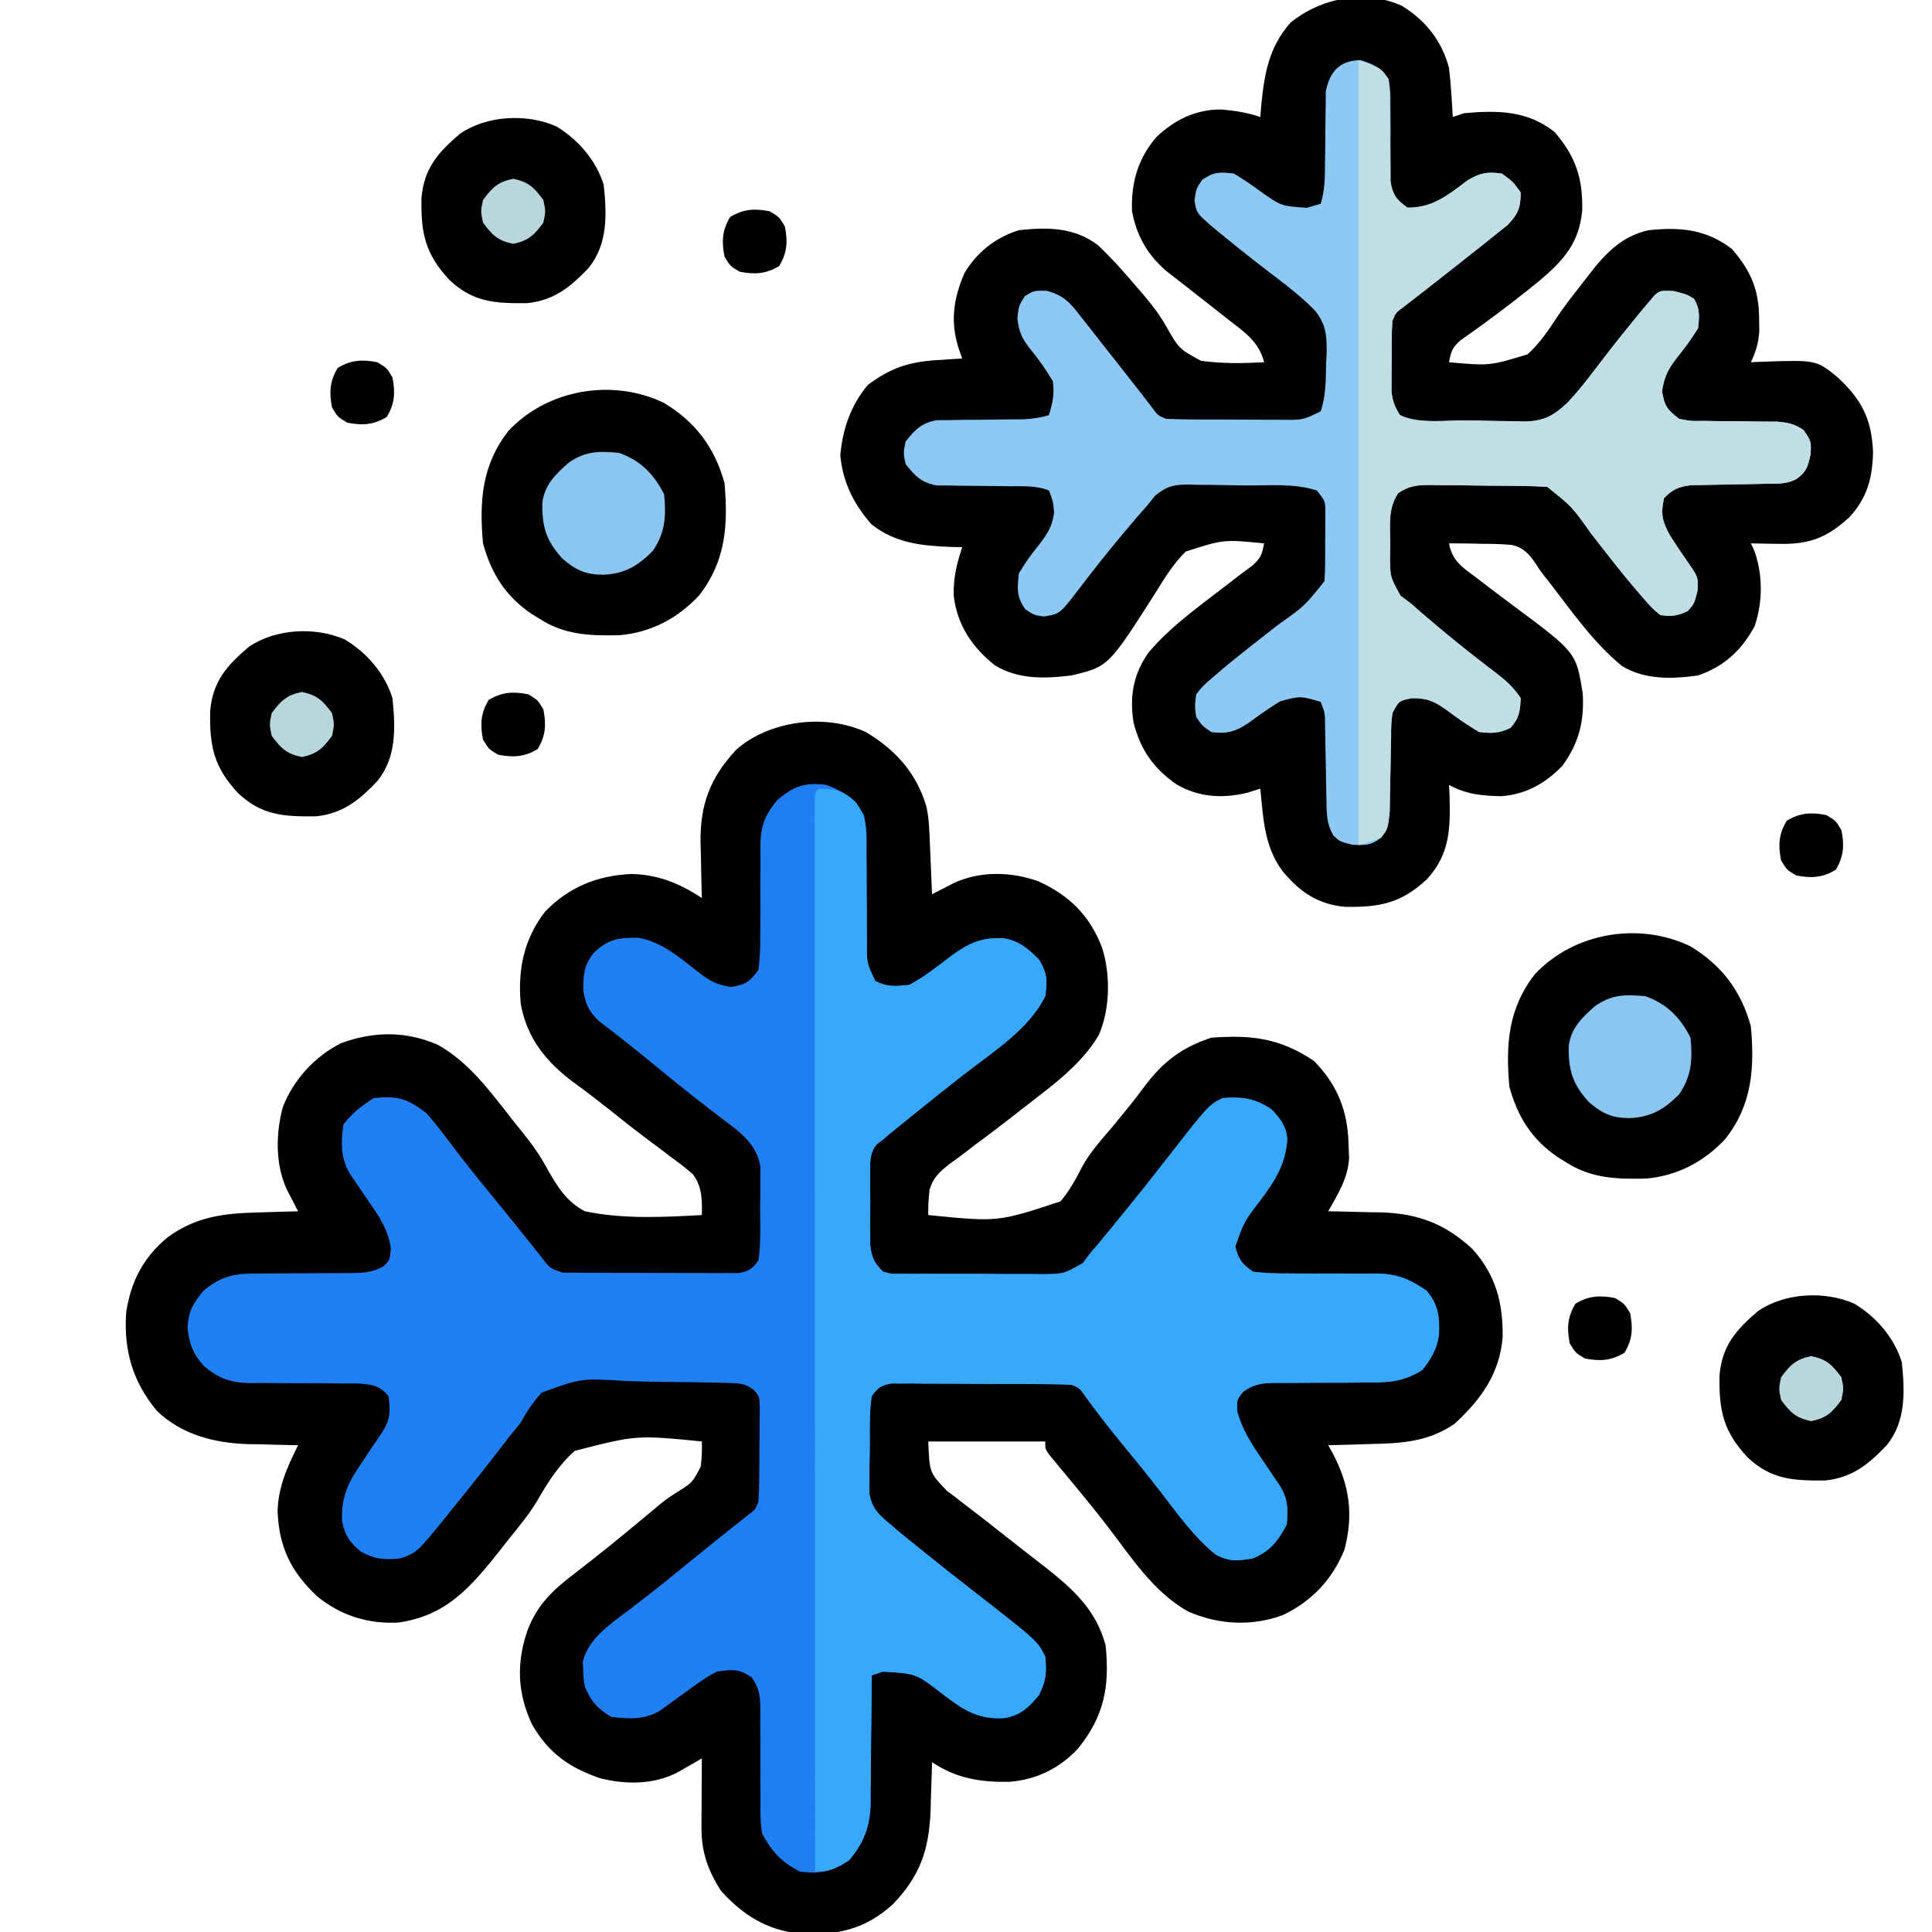 <?xml version="1.0" encoding="UTF-8"?>
<svg version="1.1" xmlns="http://www.w3.org/2000/svg" width="512" height="512">
<path d="M0 0 C7.799 4.666 13.398 10.928 15.963 19.744 C16.487 22.165 16.648 24.447 16.754 26.922 C16.817 28.324 16.817 28.324 16.881 29.754 C16.92 30.722 16.959 31.69 17 32.688 C17.043 33.671 17.086 34.655 17.131 35.668 C17.237 38.091 17.339 40.514 17.438 42.938 C17.969 42.66 18.5 42.383 19.047 42.098 C19.753 41.735 20.46 41.373 21.188 41 C21.884 40.64 22.58 40.281 23.297 39.91 C30.306 36.726 38.461 36.909 45.625 39.5 C53.811 43.209 59.211 48.552 62.438 56.938 C64.792 64 64.643 73.408 61.625 80.25 C56.688 88.608 48.273 94.34 40.75 100.25 C40.176 100.701 39.602 101.152 39.011 101.616 C35.715 104.194 32.387 106.718 29.023 109.207 C27.557 110.325 26.091 111.443 24.625 112.562 C23.575 113.315 23.575 113.315 22.503 114.083 C19.65 116.293 17.757 117.786 16.772 121.339 C16.519 123.563 16.394 125.701 16.438 127.938 C34.883 129.792 34.883 129.792 51.488 124.316 C53.898 121.493 55.604 118.31 57.277 115.009 C59.408 111.205 62.315 108.003 65.125 104.688 C66.231 103.345 67.334 102 68.434 100.652 C68.95 100.019 69.467 99.386 70 98.734 C71.274 97.142 72.502 95.513 73.723 93.879 C78.659 87.274 83.598 83.551 91.438 80.938 C102.199 80.15 109.678 81.061 118.688 87.125 C124.83 93.407 127.582 100.284 127.812 109 C127.861 110.249 127.91 111.498 127.961 112.785 C127.707 118.069 124.993 122.423 122.438 126.938 C123.412 126.952 123.412 126.952 124.406 126.966 C127.396 127.02 130.385 127.104 133.375 127.188 C134.397 127.202 135.418 127.216 136.471 127.23 C146.27 127.544 153.435 130.25 160.645 136.941 C166.869 143.871 168.765 151.185 168.656 160.312 C167.845 170.045 162.854 176.903 155.828 183.324 C148.725 188.117 141.764 188.443 133.438 188.625 C132.377 188.659 131.316 188.693 130.223 188.729 C127.628 188.81 125.033 188.88 122.438 188.938 C122.792 189.572 123.146 190.206 123.511 190.859 C128.046 199.355 129.237 207.199 126.703 216.688 C123.445 224.592 118.114 230.245 110.438 233.938 C102.156 237.007 93.374 236.525 85.312 233 C75.964 227.818 69.868 218.066 63.434 209.758 C61.279 206.988 59.078 204.263 56.848 201.555 C55.95 200.463 55.95 200.463 55.034 199.35 C53.86 197.927 52.683 196.508 51.501 195.091 C50.971 194.448 50.441 193.804 49.895 193.141 C49.42 192.57 48.945 191.999 48.456 191.411 C47.438 189.938 47.438 189.938 47.438 187.938 C37.208 187.938 26.977 187.938 16.438 187.938 C16.775 196.242 16.775 196.242 21.436 201.081 C21.993 201.487 22.551 201.894 23.125 202.312 C23.703 202.767 24.281 203.221 24.876 203.689 C26.097 204.644 27.326 205.588 28.563 206.521 C30.404 207.912 32.219 209.332 34.027 210.766 C36.37 212.62 38.716 214.469 41.07 216.309 C41.634 216.749 42.198 217.19 42.778 217.644 C44.367 218.883 45.961 220.115 47.555 221.348 C54.98 227.214 60.886 232.6 63.438 241.938 C64.544 252.91 63.065 260.673 56.188 269.25 C51.264 274.565 45.183 277.549 37.957 278.141 C30.254 278.274 23.919 277.258 17.438 272.938 C17.416 273.821 17.416 273.821 17.393 274.722 C17.318 277.441 17.222 280.158 17.125 282.875 C17.102 283.801 17.08 284.727 17.057 285.682 C16.653 296.127 14.299 303.121 6.938 310.695 C-0.557 317.417 -7.919 318.871 -17.785 318.352 C-26.38 317.409 -32.831 313.369 -38.562 306.938 C-41.934 301.636 -43.694 296.699 -43.66 290.395 C-43.657 289.321 -43.654 288.248 -43.65 287.143 C-43.642 286.023 -43.634 284.903 -43.625 283.75 C-43.62 282.619 -43.616 281.488 -43.611 280.322 C-43.6 277.527 -43.583 274.732 -43.562 271.938 C-44.166 272.287 -44.769 272.636 -45.391 272.996 C-46.19 273.451 -46.989 273.906 -47.812 274.375 C-48.601 274.827 -49.39 275.28 -50.203 275.746 C-56.485 278.918 -63.818 278.882 -70.551 277.184 C-78.769 274.348 -84.208 270.509 -88.562 262.938 C-92.442 254.623 -92.754 246.787 -89.812 238.125 C-87.287 231.34 -83.06 227.286 -77.375 223 C-70.999 218.099 -64.777 213.035 -58.601 207.885 C-57.931 207.329 -57.261 206.772 -56.57 206.199 C-55.916 205.649 -55.261 205.099 -54.587 204.533 C-52.562 202.938 -52.562 202.938 -50.312 201.502 C-46.071 198.853 -46.071 198.853 -43.84 194.561 C-43.591 192.322 -43.483 190.187 -43.562 187.938 C-60.88 186.228 -60.88 186.228 -77.228 190.428 C-81.491 194.179 -84.387 198.778 -87.207 203.666 C-89.288 207.153 -91.816 210.231 -94.375 213.375 C-95.267 214.507 -96.158 215.64 -97.047 216.773 C-104.729 226.455 -111.234 234.185 -124.062 235.938 C-132.069 236.334 -139.353 234.043 -145.562 228.938 C-152.493 222.365 -155.569 216.053 -156 206.5 C-155.835 199.977 -153.437 194.686 -150.562 188.938 C-151.484 188.923 -151.484 188.923 -152.423 188.909 C-155.262 188.855 -158.099 188.771 -160.938 188.688 C-161.903 188.673 -162.869 188.659 -163.863 188.645 C-172.762 188.346 -181.346 186.18 -187.957 179.867 C-194.41 172.112 -196.794 163.804 -196.137 153.848 C-194.924 145.588 -191.623 139.229 -185.188 133.875 C-177.633 128.315 -170.152 127.459 -161.062 127.25 C-160.049 127.216 -159.036 127.182 -157.992 127.146 C-155.516 127.065 -153.04 126.995 -150.562 126.938 C-150.84 126.406 -151.117 125.875 -151.402 125.328 C-151.946 124.269 -151.946 124.269 -152.5 123.188 C-153.039 122.143 -153.039 122.143 -153.59 121.078 C-156.621 114.407 -156.482 106.38 -154.625 99.375 C-151.86 92.158 -146.059 85.774 -139.125 82.375 C-130.526 79.22 -121.997 79.144 -113.574 82.801 C-105.229 87.4 -99.358 95.574 -93.557 102.949 C-92.636 104.118 -91.705 105.28 -90.765 106.434 C-88.265 109.549 -86.154 112.592 -84.289 116.129 C-81.681 120.668 -79.303 124.453 -74.562 126.938 C-64.427 129.063 -53.846 128.504 -43.562 127.938 C-43.486 124.008 -43.47 120.374 -45.919 117.153 C-47.79 115.493 -49.717 114.019 -51.75 112.562 C-52.467 112.016 -53.185 111.469 -53.924 110.906 C-55.403 109.78 -56.89 108.664 -58.385 107.559 C-61.646 105.131 -64.818 102.593 -68 100.062 C-71.039 97.663 -74.083 95.284 -77.223 93.016 C-84.612 87.637 -89.945 81.156 -91.562 71.938 C-92.388 62.952 -90.729 54.808 -85.141 47.57 C-78.778 40.987 -71.307 37.969 -62.25 37.562 C-55.214 37.679 -49.367 40.068 -43.562 43.938 C-43.583 43.258 -43.604 42.578 -43.626 41.877 C-43.71 38.752 -43.761 35.626 -43.812 32.5 C-43.846 31.431 -43.88 30.361 -43.914 29.26 C-44.038 19.114 -41.389 12.117 -34.5 4.664 C-25.67 -3.204 -10.674 -5.024 0 0 Z " fill="#000001" transform="translate(229.562,194.062)"/>
<path d="M0 0 C6.366 3.861 10.658 9.34 12.562 16.5 C12.838 18.785 13.047 21.078 13.188 23.375 C13.3 25.104 13.3 25.104 13.414 26.867 C13.463 27.736 13.512 28.605 13.562 29.5 C14.553 29.17 15.543 28.84 16.562 28.5 C25.416 27.694 33.379 27.767 40.562 33.5 C46.164 40.041 48.058 45.765 47.863 54.324 C47.06 62.801 43.041 67.37 36.736 72.729 C31.872 76.717 26.895 80.544 21.816 84.254 C21.262 84.661 20.707 85.067 20.135 85.486 C18.664 86.551 17.176 87.593 15.688 88.633 C13.346 90.69 13.137 91.554 12.562 94.5 C23.321 95.456 23.321 95.456 33.365 92.402 C36.575 89.51 38.943 86.002 41.294 82.401 C43.048 79.772 44.979 77.305 46.936 74.825 C47.865 73.646 48.783 72.458 49.686 71.259 C53.917 65.717 58.496 60.939 65.562 59.5 C73.853 58.611 80.812 59.284 87.562 64.5 C92.527 70.273 94.706 75.251 94.75 82.875 C94.764 83.996 94.778 85.118 94.793 86.273 C94.566 89.449 93.916 91.642 92.562 94.5 C93.552 94.454 94.543 94.407 95.562 94.359 C109.91 93.88 109.91 93.88 115.562 98.5 C121.967 104.496 124.57 109.51 124.938 118.312 C124.784 125.202 123.409 130.398 118.691 135.539 C112.661 141.079 107.974 142.83 99.75 142.625 C99.057 142.616 98.364 142.607 97.65 142.598 C95.954 142.574 94.258 142.538 92.562 142.5 C92.882 143.187 93.202 143.874 93.531 144.582 C95.756 150.876 95.712 158.112 93.57 164.426 C90.139 170.814 85.455 175.135 78.562 177.5 C71.738 178.481 64.464 178.696 58.406 175 C50.835 168.84 45.081 160.482 39.141 152.797 C38.706 152.251 38.271 151.705 37.823 151.143 C36.562 149.5 36.562 149.5 35.468 147.775 C33.789 145.314 32.312 143.694 29.389 142.938 C26.826 142.686 24.325 142.617 21.75 142.625 C20.866 142.604 19.983 142.584 19.072 142.562 C16.903 142.516 14.733 142.504 12.562 142.5 C13.398 147.112 16.076 148.827 19.688 151.5 C20.96 152.478 22.232 153.456 23.504 154.434 C25.533 155.973 27.567 157.503 29.613 159.02 C46.33 171.439 46.33 171.439 48.012 182.438 C48.431 189.74 46.91 195.585 42.562 201.5 C38.083 206.103 33.006 208.973 26.562 209.5 C21.432 209.415 17.089 209.033 12.562 206.5 C12.609 207.406 12.655 208.312 12.703 209.246 C12.963 218.009 12.823 224.875 6.691 231.531 C-0.184 237.873 -5.701 238.962 -14.984 238.816 C-22.125 238.162 -26.861 234.967 -31.438 229.5 C-36.408 222.968 -36.662 215.425 -37.438 207.5 C-38.551 207.851 -39.665 208.201 -40.812 208.562 C-47.482 210.189 -53.756 209.812 -59.75 206.312 C-65.797 202.021 -69.126 197.292 -70.992 190.148 C-72.164 183.179 -71.146 177.219 -67.059 171.418 C-61.004 164.254 -53.05 158.743 -45.672 153.016 C-44.851 152.373 -44.851 152.373 -44.014 151.717 C-42.556 150.591 -41.068 149.505 -39.578 148.422 C-37.243 146.326 -37.015 145.463 -36.438 142.5 C-47.233 141.442 -47.233 141.442 -57.224 144.68 C-60.442 147.841 -62.778 151.631 -65.135 155.454 C-77.655 175.128 -77.655 175.128 -87.438 177.5 C-94.476 178.361 -101.539 178.622 -107.762 174.824 C-113.789 170.062 -117.752 164.18 -118.684 156.461 C-118.837 151.78 -117.897 147.879 -116.438 143.5 C-117.332 143.486 -118.227 143.472 -119.148 143.457 C-127.129 143.142 -133.978 142.523 -140.438 137.5 C-145.172 132.144 -148.076 126.332 -148.75 119.188 C-148.161 112.239 -145.962 105.881 -141.438 100.5 C-135.499 96.064 -130.679 94.415 -123.25 93.938 C-121.978 93.854 -120.705 93.77 -119.395 93.684 C-118.419 93.623 -117.443 93.562 -116.438 93.5 C-116.76 92.598 -117.082 91.695 -117.414 90.766 C-119.624 83.715 -118.787 77.601 -115.84 70.867 C-112.544 65.303 -107.58 61.445 -101.438 59.5 C-93.834 58.663 -86.694 58.712 -80.438 63.5 C-76.769 66.976 -73.446 70.707 -70.188 74.562 C-69.703 75.12 -69.218 75.678 -68.719 76.253 C-66.328 79.048 -64.196 81.771 -62.391 84.98 C-58.997 90.928 -58.997 90.928 -53.195 94.109 C-47.598 94.9 -42.069 94.798 -36.438 94.5 C-37.832 88.972 -41.635 86.515 -45.938 83.188 C-46.657 82.616 -47.377 82.045 -48.118 81.457 C-50.217 79.794 -52.325 78.145 -54.438 76.5 C-56.357 75.003 -58.274 73.504 -60.188 72 C-60.925 71.433 -61.662 70.866 -62.422 70.281 C-67.48 65.811 -70.165 61.07 -71.438 54.5 C-71.738 47.025 -69.884 40.448 -64.934 34.777 C-60.06 30.175 -54.519 27.482 -47.746 27.512 C-44.112 27.834 -40.905 28.344 -37.438 29.5 C-37.363 28.533 -37.288 27.566 -37.211 26.57 C-36.357 18.119 -35.264 11.117 -29.438 4.5 C-21.404 -2.046 -9.737 -4.351 0 0 Z " fill="#000101" transform="translate(371.438,1.5)"/>
<path d="M0 0 C4.708 1.754 7.329 3.752 10 8 C10.574 11.034 10.558 14.016 10.539 17.098 C10.551 17.969 10.563 18.84 10.575 19.738 C10.61 22.513 10.619 25.287 10.625 28.062 C10.641 30.841 10.663 33.619 10.697 36.398 C10.716 38.124 10.726 39.85 10.724 41.576 C10.731 42.361 10.737 43.145 10.745 43.953 C10.746 44.64 10.747 45.327 10.748 46.034 C11.05 48.389 11.763 49.981 13 52 C16.226 53.613 18.409 53.4 22 53 C26.009 50.857 29.544 48.014 33.152 45.266 C37.913 41.836 41.157 40.341 47.077 40.673 C51.193 41.373 53.398 43.415 56.312 46.25 C58.517 49.842 58.583 51.844 58 56 C53.698 64.791 44.242 70.667 36.671 76.563 C31.843 80.324 27.066 84.145 22.312 88 C21.629 88.552 20.946 89.104 20.242 89.673 C19.601 90.193 18.961 90.714 18.301 91.25 C17.453 91.938 17.453 91.938 16.587 92.641 C16.063 93.089 15.54 93.538 15 94 C14.445 94.422 13.89 94.844 13.319 95.28 C11.329 97.876 11.611 100.045 11.602 103.277 C11.598 104.513 11.594 105.748 11.59 107.021 C11.601 108.314 11.613 109.606 11.625 110.938 C11.608 112.87 11.608 112.87 11.59 114.842 C11.594 116.079 11.598 117.316 11.602 118.59 C11.607 120.289 11.607 120.289 11.612 122.023 C12.051 125.391 12.669 126.579 15 129 C17.271 129.611 17.271 129.611 19.851 129.533 C20.836 129.549 21.82 129.565 22.835 129.581 C23.897 129.576 24.96 129.572 26.055 129.566 C27.148 129.573 28.242 129.579 29.369 129.585 C31.684 129.592 33.999 129.589 36.314 129.576 C39.855 129.563 43.393 129.597 46.934 129.635 C49.182 129.636 51.431 129.634 53.68 129.629 C54.738 129.642 55.797 129.655 56.887 129.669 C62.899 129.63 62.899 129.63 68.01 126.693 C68.667 125.804 69.323 124.916 70 124 C70.554 123.371 71.108 122.742 71.678 122.094 C72.169 121.497 72.659 120.9 73.164 120.285 C73.723 119.606 74.283 118.926 74.859 118.227 C75.442 117.512 76.025 116.798 76.625 116.062 C77.237 115.316 77.85 114.57 78.481 113.801 C82.341 109.081 86.131 104.312 89.875 99.5 C101.275 84.862 101.275 84.862 105 83 C110.229 82.598 113.607 83.071 118 86 C120.365 88.547 121.883 90.426 122.147 93.975 C121.616 100.713 118.916 104.854 114.938 110.188 C110.657 115.774 110.657 115.774 108.379 122.301 C109.189 125.821 110.096 126.841 113 129 C116.012 129.37 118.668 129.511 121.676 129.469 C122.519 129.476 123.363 129.483 124.231 129.49 C127.831 129.52 131.43 129.503 135.029 129.491 C137.662 129.488 140.293 129.509 142.926 129.531 C144.132 129.514 144.132 129.514 145.363 129.497 C151.043 129.547 154.311 130.764 159 134 C162.199 137.611 162.527 141.053 162.348 145.719 C161.748 149.653 160.425 151.81 158 155 C152.976 158.247 148.799 158.415 143.023 158.371 C141.284 158.388 139.544 158.406 137.805 158.424 C135.081 158.434 132.358 158.437 129.635 158.436 C126.993 158.439 124.352 158.467 121.711 158.496 C120.897 158.488 120.084 158.48 119.245 158.471 C115.626 158.519 113.437 158.684 110.461 160.832 C108.715 163.007 108.715 163.007 108.906 166.199 C110.307 171.067 112.647 174.669 115.5 178.812 C116.511 180.319 117.521 181.825 118.531 183.332 C118.98 183.989 119.43 184.646 119.893 185.323 C122.314 188.989 122.367 191.602 122 196 C119.748 200.337 117.561 203.134 113 205 C109.013 205.654 106.626 205.92 103.094 203.922 C97.536 199.412 93.329 193.556 89.008 187.902 C85.312 183.072 81.451 178.38 77.591 173.682 C74.362 169.734 71.276 165.716 68.29 161.58 C67.068 159.863 67.068 159.863 65 159 C63.413 158.895 61.821 158.851 60.231 158.839 C59.24 158.829 58.248 158.82 57.227 158.81 C56.153 158.806 55.079 158.801 53.973 158.797 C52.873 158.791 51.773 158.785 50.64 158.78 C48.31 158.77 45.981 158.764 43.652 158.76 C40.081 158.75 36.51 158.719 32.939 158.688 C30.68 158.681 28.42 158.676 26.16 158.672 C25.088 158.66 24.016 158.647 22.912 158.634 C21.42 158.639 21.42 158.639 19.899 158.644 C19.023 158.64 18.148 158.636 17.245 158.633 C14.508 159.081 13.628 159.784 12 162 C11.411 166.101 11.485 170.202 11.499 174.342 C11.5 176.362 11.458 178.379 11.414 180.398 C11.411 181.677 11.409 182.956 11.406 184.273 C11.399 185.443 11.392 186.613 11.385 187.818 C12.183 191.944 13.831 193.325 17 196 C17.599 196.524 18.197 197.047 18.814 197.586 C19.647 198.259 19.647 198.259 20.496 198.945 C21.447 199.716 21.447 199.716 22.417 200.503 C23.084 201.038 23.751 201.573 24.438 202.125 C25.138 202.691 25.838 203.257 26.559 203.841 C30.549 207.059 34.57 210.236 38.617 213.383 C55.919 226.839 55.919 226.839 58 231 C58.401 235.174 58.262 237.496 56.312 241.25 C53.503 244.591 51.484 246.585 47.077 247.321 C40.088 247.72 36.306 245.136 30.875 241 C23.78 235.494 23.78 235.494 15 235 C14.01 235.33 13.02 235.66 12 236 C11.996 237.2 11.992 238.4 11.988 239.637 C11.966 244.117 11.911 248.597 11.847 253.078 C11.824 255.011 11.81 256.945 11.804 258.879 C11.795 261.67 11.754 264.459 11.707 267.25 C11.711 268.106 11.715 268.961 11.719 269.843 C11.572 275.987 9.986 280.267 6 285 C1.688 287.999 -1.8 288.65 -7 288 C-11.847 285.529 -14.418 282.753 -17 278 C-17.534 274.998 -17.511 272.066 -17.469 269.023 C-17.479 267.752 -17.479 267.752 -17.49 266.455 C-17.512 263.761 -17.509 261.069 -17.5 258.375 C-17.488 254.82 -17.502 251.266 -17.531 247.711 C-17.52 246.897 -17.509 246.084 -17.497 245.245 C-17.529 241.633 -17.669 239.454 -19.827 236.492 C-23.133 234.222 -25.058 234.383 -29 235 C-31.996 236.522 -34.626 238.428 -37.312 240.438 C-38.725 241.458 -40.138 242.477 -41.551 243.496 C-42.474 244.179 -42.474 244.179 -43.415 244.877 C-47.589 247.835 -52.047 247.569 -57 247 C-60.667 244.861 -62.371 242.851 -64 239 C-64.371 236.852 -64.371 236.852 -64.438 234.625 C-64.497 233.531 -64.497 233.531 -64.559 232.414 C-63.164 226.385 -57.398 222.48 -52.688 218.938 C-51.446 217.983 -50.205 217.027 -48.965 216.07 C-48.319 215.573 -47.673 215.076 -47.007 214.563 C-43.545 211.867 -40.149 209.089 -36.75 206.312 C-31.449 201.983 -26.121 197.697 -20.723 193.488 C-18.888 192.096 -18.888 192.096 -18 190 C-17.728 185.359 -17.768 180.71 -17.75 176.062 C-17.729 174.761 -17.709 173.46 -17.688 172.119 C-17.682 170.875 -17.677 169.63 -17.672 168.348 C-17.658 166.631 -17.658 166.631 -17.644 164.879 C-17.755 162.05 -17.755 162.05 -19.217 160.351 C-21.54 158.591 -22.98 158.579 -25.879 158.501 C-26.871 158.469 -27.863 158.437 -28.885 158.404 C-30.493 158.38 -30.493 158.38 -32.133 158.355 C-33.239 158.336 -34.346 158.317 -35.486 158.296 C-37.831 158.264 -40.176 158.24 -42.521 158.224 C-46.092 158.188 -49.657 158.082 -53.227 157.975 C-64.871 157.22 -64.871 157.22 -75.439 161.051 C-77.742 163.585 -79.367 166.001 -81 169 C-81.919 170.178 -82.859 171.34 -83.828 172.477 C-84.627 173.516 -85.427 174.555 -86.25 175.625 C-87.173 176.815 -88.098 178.003 -89.023 179.191 C-89.501 179.805 -89.979 180.419 -90.472 181.051 C-93.24 184.581 -96.054 188.074 -98.875 191.562 C-99.41 192.229 -99.946 192.896 -100.497 193.583 C-108.551 203.517 -108.551 203.517 -113 205 C-117.252 205.401 -119.501 205.264 -123.312 203.25 C-126.359 200.699 -127.672 198.845 -128.367 194.935 C-128.552 188.56 -126.711 184.792 -123.125 179.625 C-122.435 178.579 -122.435 178.579 -121.73 177.512 C-120.505 175.661 -119.257 173.829 -118 172 C-115.531 168.296 -115.531 166.379 -116 162 C-118.499 159.135 -120.118 158.989 -123.939 158.631 C-125.53 158.617 -127.12 158.617 -128.711 158.629 C-130.448 158.612 -132.185 158.594 -133.922 158.576 C-136.649 158.566 -139.377 158.563 -142.104 158.564 C-144.745 158.561 -147.384 158.533 -150.023 158.504 C-151.238 158.516 -151.238 158.516 -152.477 158.529 C-157.786 158.459 -160.764 157.481 -165 154 C-167.896 150.704 -168.897 148.096 -169.312 143.688 C-168.935 139.235 -167.868 137.396 -165 134 C-159.964 129.827 -156.28 129.433 -150.023 129.496 C-148.752 129.482 -148.752 129.482 -147.455 129.468 C-144.761 129.439 -142.069 129.436 -139.375 129.438 C-136.674 129.434 -133.974 129.424 -131.274 129.397 C-129.598 129.38 -127.922 129.377 -126.245 129.39 C-122.931 129.36 -120.451 129.239 -117.492 127.673 C-115.715 125.97 -115.715 125.97 -115.41 122.863 C-116.201 117.683 -118.472 114.424 -121.438 110.188 C-122.457 108.681 -123.477 107.175 -124.496 105.668 C-125.179 104.682 -125.179 104.682 -125.877 103.677 C-128.742 99.4 -128.719 95.017 -128 90 C-125.565 86.842 -123.3 85.2 -120 83 C-113.708 82.381 -111.137 83.019 -106 87 C-104.196 89.056 -102.558 91.063 -100.938 93.25 C-99.983 94.501 -99.027 95.751 -98.07 97 C-97.573 97.652 -97.076 98.305 -96.563 98.977 C-93.877 102.453 -91.093 105.849 -88.312 109.25 C-84.002 114.533 -79.72 119.834 -75.488 125.18 C-73.232 128.161 -73.232 128.161 -69.844 129.261 C-68.951 129.265 -68.058 129.27 -67.139 129.275 C-66.128 129.284 -65.116 129.294 -64.075 129.304 C-62.431 129.302 -62.431 129.302 -60.754 129.301 C-59.632 129.305 -58.51 129.309 -57.354 129.314 C-54.977 129.32 -52.601 129.32 -50.224 129.316 C-46.581 129.313 -42.938 129.336 -39.295 129.361 C-36.99 129.364 -34.684 129.364 -32.379 129.363 C-31.285 129.372 -30.191 129.382 -29.064 129.391 C-28.05 129.385 -27.036 129.379 -25.99 129.372 C-25.097 129.373 -24.204 129.374 -23.283 129.374 C-20.525 128.922 -19.639 128.233 -18 126 C-17.344 121.405 -17.537 116.761 -17.562 112.125 C-17.543 110.845 -17.523 109.565 -17.502 108.246 C-17.503 107.012 -17.503 105.779 -17.504 104.508 C-17.502 103.38 -17.5 102.252 -17.498 101.09 C-18.51 94.856 -23.467 91.614 -28.25 88 C-29.501 87.036 -30.751 86.072 -32 85.105 C-32.652 84.602 -33.305 84.098 -33.977 83.58 C-38.133 80.335 -42.205 76.985 -46.287 73.647 C-49.223 71.247 -52.163 68.857 -55.164 66.539 C-56.506 65.499 -56.506 65.499 -57.875 64.438 C-58.636 63.859 -59.396 63.28 -60.18 62.684 C-62.736 60.319 -63.781 58.27 -64.371 54.852 C-64.497 50.619 -64.374 47.857 -61.625 44.5 C-57.726 40.787 -55.117 40.482 -49.859 40.52 C-43.707 41.553 -38.797 45.797 -33.996 49.578 C-31.007 51.905 -29.103 52.984 -25.312 53.562 C-21.308 52.882 -20.37 52.263 -18 49 C-17.63 45.977 -17.489 43.308 -17.531 40.289 C-17.524 39.443 -17.517 38.598 -17.51 37.726 C-17.48 34.116 -17.497 30.506 -17.509 26.896 C-17.512 24.256 -17.491 21.616 -17.469 18.977 C-17.486 17.762 -17.486 17.762 -17.503 16.523 C-17.456 11.208 -16.506 8.226 -13 4 C-8.628 0.308 -5.696 -0.712 0 0 Z " fill="#1F7FF3" transform="translate(219,208)"/>
<path d="M0 0 C4.389 0.084 6.427 0.472 9.695 3.484 C12.806 7.477 12.697 11.293 12.637 16.195 C12.647 17.065 12.657 17.935 12.668 18.831 C12.698 21.596 12.694 24.36 12.688 27.125 C12.696 29.897 12.712 32.668 12.739 35.44 C12.754 37.161 12.758 38.881 12.749 40.602 C12.686 46.114 12.686 46.114 15 51 C18.226 52.613 20.409 52.4 24 52 C28.009 49.857 31.544 47.014 35.152 44.266 C39.913 40.836 43.157 39.341 49.077 39.673 C53.193 40.373 55.398 42.415 58.312 45.25 C60.517 48.842 60.583 50.844 60 55 C55.698 63.791 46.242 69.667 38.671 75.563 C33.843 79.324 29.066 83.145 24.312 87 C23.629 87.552 22.946 88.104 22.242 88.673 C21.601 89.193 20.961 89.714 20.301 90.25 C19.735 90.709 19.17 91.168 18.587 91.641 C18.063 92.089 17.54 92.538 17 93 C16.445 93.422 15.89 93.844 15.319 94.28 C13.329 96.876 13.611 99.045 13.602 102.277 C13.598 103.513 13.594 104.748 13.59 106.021 C13.601 107.314 13.613 108.606 13.625 109.938 C13.613 111.226 13.602 112.514 13.59 113.842 C13.594 115.079 13.598 116.316 13.602 117.59 C13.605 118.723 13.608 119.856 13.612 121.023 C14.051 124.391 14.669 125.579 17 128 C19.271 128.611 19.271 128.611 21.851 128.533 C22.836 128.549 23.82 128.565 24.835 128.581 C25.897 128.576 26.96 128.572 28.055 128.566 C29.148 128.573 30.242 128.579 31.369 128.585 C33.684 128.592 35.999 128.589 38.314 128.576 C41.855 128.563 45.393 128.597 48.934 128.635 C51.182 128.636 53.431 128.634 55.68 128.629 C57.267 128.649 57.267 128.649 58.887 128.669 C64.899 128.63 64.899 128.63 70.01 125.693 C70.667 124.804 71.323 123.916 72 123 C72.554 122.371 73.108 121.742 73.678 121.094 C74.169 120.497 74.659 119.9 75.164 119.285 C75.723 118.606 76.283 117.926 76.859 117.227 C77.442 116.512 78.025 115.798 78.625 115.062 C79.237 114.316 79.85 113.57 80.481 112.801 C84.341 108.081 88.131 103.312 91.875 98.5 C103.275 83.862 103.275 83.862 107 82 C112.229 81.598 115.607 82.071 120 85 C122.365 87.547 123.883 89.426 124.147 92.975 C123.616 99.713 120.916 103.854 116.938 109.188 C112.657 114.774 112.657 114.774 110.379 121.301 C111.189 124.821 112.096 125.841 115 128 C118.012 128.37 120.668 128.511 123.676 128.469 C124.519 128.476 125.363 128.483 126.231 128.49 C129.831 128.52 133.43 128.503 137.029 128.491 C139.662 128.488 142.293 128.509 144.926 128.531 C145.73 128.52 146.535 128.509 147.363 128.497 C153.043 128.547 156.311 129.764 161 133 C164.199 136.611 164.527 140.053 164.348 144.719 C163.748 148.653 162.425 150.81 160 154 C154.976 157.247 150.799 157.415 145.023 157.371 C143.284 157.388 141.544 157.406 139.805 157.424 C137.081 157.434 134.358 157.437 131.635 157.436 C128.993 157.439 126.352 157.467 123.711 157.496 C122.897 157.488 122.084 157.48 121.245 157.471 C117.626 157.519 115.437 157.684 112.461 159.832 C110.715 162.007 110.715 162.007 110.906 165.199 C112.307 170.067 114.647 173.669 117.5 177.812 C118.511 179.319 119.521 180.825 120.531 182.332 C120.98 182.989 121.43 183.646 121.893 184.323 C124.314 187.989 124.367 190.602 124 195 C121.748 199.337 119.561 202.134 115 204 C111.013 204.654 108.626 204.92 105.094 202.922 C99.536 198.412 95.329 192.556 91.008 186.902 C87.312 182.072 83.451 177.38 79.591 172.682 C76.362 168.734 73.276 164.716 70.29 160.58 C69.068 158.863 69.068 158.863 67 158 C65.413 157.895 63.821 157.851 62.231 157.839 C61.24 157.829 60.248 157.82 59.227 157.81 C58.153 157.806 57.079 157.801 55.973 157.797 C54.873 157.791 53.773 157.785 52.64 157.78 C50.31 157.77 47.981 157.764 45.652 157.76 C42.081 157.75 38.51 157.719 34.939 157.688 C32.68 157.681 30.42 157.676 28.16 157.672 C26.552 157.653 26.552 157.653 24.912 157.634 C23.42 157.639 23.42 157.639 21.899 157.644 C21.023 157.64 20.148 157.636 19.245 157.633 C16.508 158.081 15.628 158.784 14 161 C13.411 165.101 13.485 169.202 13.499 173.342 C13.5 175.362 13.458 177.379 13.414 179.398 C13.411 180.677 13.409 181.956 13.406 183.273 C13.396 185.028 13.396 185.028 13.385 186.818 C14.183 190.944 15.831 192.325 19 195 C19.599 195.524 20.197 196.047 20.814 196.586 C21.369 197.035 21.924 197.483 22.496 197.945 C23.447 198.716 23.447 198.716 24.417 199.503 C25.417 200.306 25.417 200.306 26.438 201.125 C27.138 201.691 27.838 202.257 28.559 202.841 C32.549 206.059 36.57 209.236 40.617 212.383 C57.919 225.839 57.919 225.839 60 230 C60.401 234.174 60.262 236.496 58.312 240.25 C55.503 243.591 53.484 245.585 49.077 246.321 C42.088 246.72 38.306 244.136 32.875 240 C25.78 234.494 25.78 234.494 17 234 C16.01 234.33 15.02 234.66 14 235 C13.994 236.8 13.994 236.8 13.988 238.637 C13.966 243.117 13.911 247.597 13.847 252.078 C13.824 254.011 13.81 255.945 13.804 257.879 C13.795 260.67 13.754 263.459 13.707 266.25 C13.713 267.533 13.713 267.533 13.719 268.843 C13.572 274.963 12.021 279.311 8 284 C4.683 286.123 2.924 287 -1 287 C-1.023 250.582 -1.04 214.165 -1.051 177.747 C-1.052 173.452 -1.054 169.157 -1.055 164.863 C-1.055 164.007 -1.055 163.152 -1.056 162.271 C-1.06 148.408 -1.068 134.544 -1.077 120.681 C-1.086 106.466 -1.092 92.252 -1.094 78.038 C-1.095 69.259 -1.1 60.481 -1.108 51.703 C-1.113 45.691 -1.115 39.68 -1.114 33.669 C-1.113 30.195 -1.114 26.722 -1.119 23.249 C-1.124 19.492 -1.123 15.735 -1.12 11.978 C-1.123 10.868 -1.126 9.758 -1.129 8.615 C-1.127 7.616 -1.125 6.618 -1.123 5.59 C-1.123 4.721 -1.124 3.853 -1.124 2.958 C-1 1 -1 1 0 0 Z " fill="#37A8FC" transform="translate(217,209)"/>
<path d="M0 0 C3.785 1.17 5.051 1.959 7.438 5.062 C7.92 8.207 7.92 8.207 7.906 11.875 C7.913 12.526 7.92 13.176 7.928 13.847 C7.957 16.619 7.94 19.391 7.928 22.163 C7.926 24.192 7.947 26.221 7.969 28.25 C7.964 29.46 7.96 30.671 7.955 31.918 C8.196 35.138 8.196 35.138 10.256 37.488 C12.445 39.391 12.445 39.391 15.809 39.066 C20.889 37.661 24.298 34.899 28.473 31.777 C31.84 29.83 33.613 29.547 37.438 30.062 C40.375 32.188 40.375 32.188 42.438 35.062 C42.415 39.125 41.792 40.685 38.988 43.668 C37.922 44.545 36.842 45.405 35.75 46.25 C35.176 46.714 34.603 47.178 34.012 47.656 C32.166 49.142 30.304 50.603 28.438 52.062 C27.17 53.067 25.903 54.072 24.637 55.078 C22.276 56.947 19.908 58.805 17.531 60.652 C16.51 61.448 15.489 62.243 14.438 63.062 C13.499 63.786 12.561 64.509 11.594 65.254 C9.362 66.882 9.362 66.882 8.438 69.062 C8.198 72.515 8.252 75.977 8.25 79.438 C8.238 80.397 8.226 81.356 8.213 82.344 C8.211 83.269 8.209 84.195 8.207 85.148 C8.203 85.995 8.199 86.841 8.195 87.712 C8.461 90.285 9.059 91.884 10.438 94.062 C15.282 96.485 22.628 95.417 28.012 95.468 C29.745 95.489 31.478 95.523 33.211 95.57 C35.718 95.637 38.223 95.665 40.73 95.684 C41.881 95.725 41.881 95.725 43.054 95.768 C48.396 95.748 51.084 94.346 54.942 90.672 C57.402 88.025 59.645 85.265 61.812 82.375 C62.757 81.145 63.702 79.916 64.648 78.688 C65.346 77.777 65.346 77.777 66.058 76.848 C68.14 74.153 70.284 71.513 72.438 68.875 C73.139 68.015 73.84 67.155 74.562 66.27 C75.491 65.177 75.491 65.177 76.438 64.062 C76.943 63.466 77.448 62.869 77.969 62.254 C79.438 61.062 79.438 61.062 82.938 61.188 C86.438 62.062 86.438 62.062 88.375 63.25 C89.995 66.013 89.773 67.891 89.438 71.062 C87.656 73.943 85.75 76.488 83.637 79.119 C81.413 82.059 80.44 84.048 79.906 87.723 C80.54 91.708 81.277 92.638 84.438 95.062 C87.556 95.671 87.556 95.671 91.031 95.602 C92.309 95.625 93.586 95.648 94.902 95.672 C96.247 95.678 97.592 95.684 98.938 95.688 C101.573 95.709 104.208 95.747 106.844 95.789 C108.597 95.798 108.597 95.798 110.385 95.807 C113.363 96.056 114.992 96.392 117.438 98.062 C119.438 101.062 119.438 101.062 119.25 104.562 C118.466 107.94 118.169 109.096 115.438 111.062 C112.616 112.473 110.192 112.226 107.039 112.273 C105.755 112.302 104.471 112.33 103.148 112.359 C101.105 112.401 99.063 112.437 97.02 112.464 C95.047 112.492 93.074 112.539 91.102 112.586 C89.33 112.616 89.33 112.616 87.522 112.646 C84.191 113.096 82.774 113.681 80.438 116.062 C79.483 120.227 79.91 122.082 81.941 125.859 C83.707 128.647 85.539 131.364 87.438 134.062 C89.438 137.062 89.438 137.062 89.312 140.562 C88.438 144.062 88.438 144.062 86.688 146 C83.929 147.303 82.467 147.469 79.438 147.062 C77.148 145.148 77.148 145.148 74.812 142.438 C74.389 141.951 73.965 141.465 73.528 140.964 C69.169 135.897 65.088 130.6 60.992 125.32 C56.004 118.293 56.004 118.293 49.438 113.062 C46.713 112.927 44.015 112.85 41.289 112.824 C40.48 112.816 39.671 112.808 38.838 112.8 C37.125 112.786 35.411 112.775 33.698 112.767 C31.08 112.75 28.462 112.706 25.844 112.662 C24.18 112.652 22.516 112.643 20.852 112.637 C20.069 112.619 19.287 112.602 18.481 112.584 C15.002 112.598 12.847 112.781 9.947 114.775 C7.23 118.892 7.822 123.209 7.875 128 C7.851 128.989 7.827 129.979 7.803 130.998 C7.799 136.893 7.799 136.893 10.602 141.934 C11.537 142.636 12.473 143.339 13.438 144.062 C14.375 144.89 15.312 145.718 16.277 146.57 C17.307 147.446 18.34 148.318 19.375 149.188 C19.928 149.655 20.482 150.123 21.052 150.605 C25.912 154.685 30.893 158.604 35.943 162.446 C38.642 164.524 40.529 166.2 42.438 169.062 C42.296 172.467 42.055 174.376 39.75 176.938 C36.665 178.438 34.862 178.433 31.438 178.062 C28.364 176.252 25.58 174.312 22.736 172.174 C19.459 169.869 17.675 169.06 13.621 169.098 C10.17 169.775 10.17 169.775 8.438 173.062 C8.101 176.1 8.101 176.1 8.094 179.559 C8.064 180.839 8.034 182.12 8.004 183.439 C7.981 184.793 7.959 186.146 7.938 187.5 C7.896 190.145 7.842 192.789 7.781 195.434 C7.763 196.608 7.744 197.783 7.725 198.994 C7.449 201.936 7.032 203.61 5.438 206.062 C2.761 208.144 1.32 208.058 -2.125 207.938 C-5.562 207.062 -5.562 207.062 -7.248 205.436 C-9.007 202.26 -8.98 199.837 -9.039 196.215 C-9.055 195.562 -9.07 194.909 -9.086 194.236 C-9.134 192.157 -9.161 190.079 -9.188 188 C-9.224 185.918 -9.265 183.836 -9.31 181.754 C-9.35 179.867 -9.378 177.98 -9.405 176.094 C-9.43 173.016 -9.43 173.016 -10.562 170.062 C-15.965 168.475 -15.965 168.475 -21.266 169.898 C-23.767 171.428 -26.16 173.061 -28.512 174.81 C-32.353 177.601 -34.807 178.738 -39.562 178.062 C-41.938 176.438 -41.938 176.438 -43.562 174.062 C-43.953 171.207 -43.953 171.207 -43.562 168.062 C-41.648 165.676 -41.648 165.676 -38.938 163.375 C-37.938 162.519 -36.939 161.663 -35.91 160.781 C-31.274 156.983 -26.556 153.29 -21.82 149.617 C-14.793 144.629 -14.793 144.629 -9.562 138.062 C-9.323 134.589 -9.377 131.106 -9.375 127.625 C-9.363 126.658 -9.351 125.69 -9.338 124.693 C-9.336 123.765 -9.334 122.836 -9.332 121.879 C-9.328 121.028 -9.324 120.176 -9.32 119.299 C-9.419 116.777 -9.419 116.777 -11.562 114.062 C-17.437 112.104 -24.158 112.755 -30.322 112.712 C-32.062 112.696 -33.802 112.669 -35.542 112.63 C-38.057 112.576 -40.57 112.554 -43.086 112.539 C-43.86 112.516 -44.634 112.494 -45.432 112.47 C-49.457 112.486 -51.283 112.833 -54.436 115.418 C-55.137 116.291 -55.839 117.163 -56.562 118.062 C-57.39 119 -58.218 119.937 -59.07 120.902 C-59.946 121.932 -60.818 122.965 -61.688 124 C-62.155 124.553 -62.623 125.107 -63.105 125.677 C-67.185 130.537 -71.104 135.518 -74.946 140.568 C-79.73 146.781 -79.73 146.781 -84 147.438 C-86.562 147.062 -86.562 147.062 -88.875 145.5 C-91.217 142.117 -90.981 140.128 -90.562 136.062 C-89.133 133.655 -87.794 131.655 -86.062 129.5 C-83.553 126.354 -81.66 123.976 -81.219 119.848 C-81.479 116.983 -81.479 116.983 -82.562 114.062 C-85.93 112.679 -89.53 112.937 -93.121 112.922 C-94.394 112.903 -95.667 112.883 -96.979 112.863 C-98.991 112.834 -101.002 112.812 -103.015 112.812 C-104.967 112.809 -106.919 112.772 -108.871 112.734 C-110.034 112.725 -111.198 112.716 -112.396 112.706 C-116.485 111.875 -117.986 110.277 -120.562 107.062 C-121.188 104.062 -121.188 104.062 -120.562 101.062 C-117.986 97.848 -116.485 96.25 -112.396 95.419 C-111.233 95.41 -110.07 95.4 -108.871 95.391 C-107.597 95.366 -106.323 95.342 -105.01 95.316 C-103.673 95.314 -102.337 95.313 -101 95.312 C-98.374 95.284 -95.747 95.243 -93.121 95.203 C-91.959 95.198 -90.797 95.193 -89.599 95.188 C-87.056 95.083 -84.979 94.809 -82.562 94.062 C-81.552 90.556 -81.092 88.628 -81.562 85.062 C-83.318 82.121 -85.139 79.484 -87.31 76.845 C-89.675 73.868 -90.554 72.148 -90.945 68.32 C-90.562 65.062 -90.562 65.062 -89 62.562 C-86.562 61.062 -86.562 61.062 -83.238 61.113 C-78.79 62.262 -76.983 64.234 -74.312 67.75 C-73.853 68.324 -73.393 68.897 -72.92 69.488 C-71.449 71.333 -70.006 73.197 -68.562 75.062 C-67.56 76.331 -66.556 77.598 -65.551 78.863 C-63.68 81.223 -61.82 83.591 -59.973 85.969 C-59.177 86.99 -58.382 88.011 -57.562 89.062 C-56.839 90.001 -56.116 90.939 -55.371 91.906 C-53.743 94.138 -53.743 94.138 -51.562 95.062 C-48.838 95.174 -46.139 95.227 -43.414 95.23 C-42.201 95.235 -42.201 95.235 -40.963 95.241 C-39.25 95.246 -37.536 95.248 -35.823 95.248 C-33.205 95.25 -30.587 95.268 -27.969 95.287 C-26.305 95.29 -24.641 95.292 -22.977 95.293 C-21.803 95.304 -21.803 95.304 -20.606 95.315 C-15.241 95.355 -15.241 95.355 -10.562 93.062 C-9.148 88.82 -9.218 84.759 -9.125 80.312 C-9.079 79.431 -9.033 78.549 -8.986 77.641 C-8.907 72.996 -9.157 69.914 -12.172 66.258 C-15.301 63.115 -18.706 60.346 -22.25 57.688 C-23.48 56.743 -24.709 55.798 -25.938 54.852 C-26.545 54.387 -27.152 53.922 -27.777 53.442 C-30.472 51.36 -33.112 49.216 -35.75 47.062 C-36.61 46.361 -37.47 45.66 -38.355 44.938 C-43.486 40.579 -43.486 40.579 -44 37.125 C-43.562 34.062 -43.562 34.062 -41.938 31.688 C-38.805 29.545 -37.322 29.619 -33.562 30.062 C-31.153 31.512 -28.992 32.958 -26.75 34.625 C-21.038 38.682 -21.038 38.682 -14.188 39.125 C-12.991 38.774 -11.795 38.424 -10.562 38.062 C-9.466 34.514 -9.437 31.205 -9.422 27.504 C-9.393 25.594 -9.393 25.594 -9.363 23.646 C-9.334 21.634 -9.312 19.623 -9.312 17.61 C-9.309 15.658 -9.272 13.706 -9.234 11.754 C-9.225 10.591 -9.216 9.427 -9.206 8.229 C-8.125 2.91 -5.456 0.096 0 0 Z " fill="#8DC9F4" transform="translate(360.562,15.938)"/>
<path d="M0 0 C6 2 6 2 8 5 C8.255 8.031 8.255 8.031 8.273 11.715 C8.294 13.054 8.315 14.393 8.336 15.732 C8.359 17.837 8.375 19.941 8.381 22.046 C8.39 24.082 8.424 26.117 8.461 28.152 C8.469 29.369 8.477 30.586 8.486 31.84 C9.094 35.575 9.958 36.803 13 39 C19.857 39.008 23.754 35.663 29.035 31.715 C32.402 29.767 34.176 29.485 38 30 C40.938 32.125 40.938 32.125 43 35 C42.978 39.063 42.355 40.622 39.551 43.605 C38.484 44.482 37.404 45.342 36.312 46.188 C35.739 46.652 35.165 47.116 34.574 47.594 C32.729 49.08 30.866 50.541 29 52 C27.733 53.005 26.466 54.01 25.199 55.016 C22.839 56.884 20.471 58.742 18.094 60.59 C17.073 61.385 16.052 62.181 15 63 C13.592 64.085 13.592 64.085 12.156 65.191 C9.924 66.82 9.924 66.82 9 69 C8.76 72.453 8.815 75.915 8.812 79.375 C8.8 80.334 8.788 81.293 8.775 82.281 C8.773 83.207 8.772 84.132 8.77 85.086 C8.763 86.355 8.763 86.355 8.757 87.65 C9.023 90.223 9.622 91.822 11 94 C15.845 96.422 23.19 95.355 28.574 95.405 C30.308 95.427 32.041 95.461 33.774 95.508 C36.281 95.575 38.785 95.602 41.293 95.621 C42.443 95.663 42.443 95.663 43.617 95.705 C48.959 95.685 51.647 94.284 55.504 90.609 C57.965 87.962 60.207 85.203 62.375 82.312 C63.319 81.083 64.265 79.853 65.211 78.625 C65.908 77.714 65.908 77.714 66.62 76.785 C68.703 74.091 70.846 71.451 73 68.812 C73.701 67.953 74.403 67.093 75.125 66.207 C75.744 65.479 76.362 64.75 77 64 C77.505 63.403 78.011 62.806 78.531 62.191 C80 61 80 61 83.5 61.125 C87 62 87 62 88.938 63.188 C90.557 65.951 90.335 67.828 90 71 C88.219 73.88 86.313 76.426 84.199 79.057 C81.976 81.996 81.002 83.986 80.469 87.66 C81.103 91.646 81.839 92.575 85 95 C88.119 95.609 88.119 95.609 91.594 95.539 C92.871 95.562 94.149 95.585 95.465 95.609 C96.81 95.616 98.155 95.621 99.5 95.625 C102.136 95.647 104.771 95.684 107.406 95.727 C109.159 95.736 109.159 95.736 110.947 95.745 C113.925 95.994 115.555 96.329 118 98 C120 101 120 101 119.812 104.5 C119.028 107.878 118.732 109.033 116 111 C113.178 112.411 110.754 112.164 107.602 112.211 C106.318 112.239 105.034 112.268 103.711 112.297 C101.668 112.338 99.625 112.375 97.582 112.401 C95.609 112.429 93.637 112.476 91.664 112.523 C89.892 112.553 89.892 112.553 88.084 112.583 C84.753 113.033 83.337 113.618 81 116 C80.046 120.164 80.473 122.02 82.504 125.797 C84.27 128.584 86.101 131.302 88 134 C90 137 90 137 89.875 140.5 C89 144 89 144 87.25 145.938 C84.491 147.24 83.03 147.407 80 147 C77.711 145.086 77.711 145.086 75.375 142.375 C74.951 141.889 74.527 141.402 74.091 140.901 C69.731 135.835 65.65 130.538 61.555 125.258 C56.566 118.231 56.566 118.231 50 113 C47.275 112.865 44.578 112.787 41.852 112.762 C41.043 112.754 40.234 112.746 39.4 112.737 C37.687 112.723 35.974 112.713 34.261 112.705 C31.642 112.688 29.025 112.644 26.406 112.6 C24.742 112.589 23.078 112.581 21.414 112.574 C20.24 112.548 20.24 112.548 19.043 112.521 C15.565 112.535 13.41 112.718 10.51 114.712 C7.793 118.829 8.385 123.146 8.438 127.938 C8.414 128.927 8.39 129.916 8.365 130.936 C8.361 136.83 8.361 136.83 11.164 141.871 C12.1 142.574 13.036 143.276 14 144 C14.937 144.828 15.874 145.655 16.84 146.508 C17.87 147.383 18.903 148.255 19.938 149.125 C20.768 149.827 20.768 149.827 21.615 150.543 C26.474 154.623 31.456 158.541 36.506 162.383 C39.204 164.461 41.091 166.137 43 169 C42.858 172.404 42.618 174.314 40.312 176.875 C37.227 178.376 35.424 178.37 32 178 C28.926 176.19 26.142 174.249 23.299 172.111 C20.022 169.807 18.237 168.998 14.184 169.035 C10.732 169.713 10.732 169.713 9 173 C8.663 176.037 8.663 176.037 8.656 179.496 C8.627 180.777 8.597 182.057 8.566 183.377 C8.543 184.73 8.521 186.084 8.5 187.438 C8.459 190.083 8.405 192.726 8.344 195.371 C8.325 196.546 8.306 197.721 8.287 198.931 C7.844 203.67 7.844 203.67 6 206 C3.03 206.99 3.03 206.99 0 208 C0 139.36 0 70.72 0 0 Z " fill="#C1DEE5" transform="translate(360,16)"/>
<path d="M0 0 C8.345 4.976 13.534 11.863 16.109 21.258 C17.108 32.358 16.459 41.992 9.359 51.07 C3.69 57.141 -3.363 60.854 -11.66 61.594 C-19.441 61.767 -26.169 61.586 -32.891 57.258 C-33.597 56.822 -34.303 56.386 -35.031 55.938 C-41.937 51.257 -45.688 45.258 -47.891 37.258 C-48.889 26.158 -48.24 16.523 -41.141 7.445 C-30.843 -3.581 -13.594 -6.524 0 0 Z " fill="#000000" transform="translate(447.891,250.742)"/>
<path d="M0 0 C8.345 4.976 13.534 11.863 16.109 21.258 C17.108 32.358 16.459 41.992 9.359 51.07 C3.69 57.141 -3.363 60.854 -11.66 61.594 C-19.441 61.767 -26.169 61.586 -32.891 57.258 C-33.597 56.822 -34.303 56.386 -35.031 55.938 C-41.937 51.257 -45.688 45.258 -47.891 37.258 C-48.889 26.158 -48.24 16.523 -41.141 7.445 C-30.843 -3.581 -13.594 -6.524 0 0 Z " fill="#000000" transform="translate(175.891,106.742)"/>
<path d="M0 0 C5.825 3.52 10.545 8.99 12.562 15.5 C13.368 23.336 13.687 31.119 8.562 37.5 C3.758 42.545 -0.599 46.106 -7.707 46.836 C-16.223 46.93 -22.113 46.618 -28.402 40.629 C-34.784 33.725 -35.918 28.298 -35.742 18.945 C-35.047 11.083 -31.39 6.95 -25.535 1.945 C-18.471 -2.922 -7.844 -3.476 0 0 Z " fill="#000000" transform="translate(491.438,345.5)"/>
<path d="M0 0 C5.825 3.52 10.545 8.99 12.562 15.5 C13.368 23.336 13.687 31.119 8.562 37.5 C3.758 42.545 -0.599 46.106 -7.707 46.836 C-16.223 46.93 -22.113 46.618 -28.402 40.629 C-34.784 33.725 -35.918 28.298 -35.742 18.945 C-35.047 11.083 -31.39 6.95 -25.535 1.945 C-18.471 -2.922 -7.844 -3.476 0 0 Z " fill="#000000" transform="translate(91.438,169.5)"/>
<path d="M0 0 C5.825 3.52 10.545 8.99 12.562 15.5 C13.368 23.336 13.687 31.119 8.562 37.5 C3.758 42.545 -0.599 46.106 -7.707 46.836 C-16.223 46.93 -22.113 46.618 -28.402 40.629 C-34.784 33.725 -35.918 28.298 -35.742 18.945 C-35.047 11.083 -31.39 6.95 -25.535 1.945 C-18.471 -2.922 -7.844 -3.476 0 0 Z " fill="#000000" transform="translate(147.438,33.5)"/>
<path d="M0 0 C5.675 1.964 9.314 5.628 12 11 C12.591 16.679 12.294 21.169 9 26 C4.997 30.036 1.414 32.125 -4.312 32.312 C-8.942 32.252 -11.437 31.066 -15 28 C-19.302 23.233 -20.363 19.563 -20.281 13.281 C-19.692 8.5 -16.852 5.75 -13.375 2.688 C-8.923 -0.476 -5.354 -0.488 0 0 Z " fill="#8BC6F1" transform="translate(436,264)"/>
<path d="M0 0 C5.675 1.964 9.314 5.628 12 11 C12.591 16.679 12.294 21.169 9 26 C4.997 30.036 1.414 32.125 -4.312 32.312 C-8.942 32.252 -11.437 31.066 -15 28 C-19.302 23.233 -20.363 19.563 -20.281 13.281 C-19.692 8.5 -16.852 5.75 -13.375 2.688 C-8.923 -0.476 -5.354 -0.488 0 0 Z " fill="#8BC6F1" transform="translate(164,120)"/>
<path d="M0 0 C2.5 1.5 2.5 1.5 4 4 C4.791 8.021 4.622 10.964 2.5 14.5 C-1.036 16.622 -3.979 16.791 -8 16 C-10.5 14.5 -10.5 14.5 -12 12 C-12.791 7.979 -12.622 5.036 -10.5 1.5 C-6.964 -0.622 -4.021 -0.791 0 0 Z " fill="#000000" transform="translate(428,344)"/>
<path d="M0 0 C2.5 1.5 2.5 1.5 4 4 C4.791 8.021 4.622 10.964 2.5 14.5 C-1.036 16.622 -3.979 16.791 -8 16 C-10.5 14.5 -10.5 14.5 -12 12 C-12.791 7.979 -12.622 5.036 -10.5 1.5 C-6.964 -0.622 -4.021 -0.791 0 0 Z " fill="#000000" transform="translate(484,216)"/>
<path d="M0 0 C2.5 1.5 2.5 1.5 4 4 C4.791 8.021 4.622 10.964 2.5 14.5 C-1.036 16.622 -3.979 16.791 -8 16 C-10.5 14.5 -10.5 14.5 -12 12 C-12.791 7.979 -12.622 5.036 -10.5 1.5 C-6.964 -0.622 -4.021 -0.791 0 0 Z " fill="#000000" transform="translate(140,184)"/>
<path d="M0 0 C2.5 1.5 2.5 1.5 4 4 C4.791 8.021 4.622 10.964 2.5 14.5 C-1.036 16.622 -3.979 16.791 -8 16 C-10.5 14.5 -10.5 14.5 -12 12 C-12.791 7.979 -12.622 5.036 -10.5 1.5 C-6.964 -0.622 -4.021 -0.791 0 0 Z " fill="#000000" transform="translate(100,96)"/>
<path d="M0 0 C2.5 1.5 2.5 1.5 4 4 C4.791 8.021 4.622 10.964 2.5 14.5 C-1.036 16.622 -3.979 16.791 -8 16 C-10.5 14.5 -10.5 14.5 -12 12 C-12.791 7.979 -12.622 5.036 -10.5 1.5 C-6.964 -0.622 -4.021 -0.791 0 0 Z " fill="#000000" transform="translate(204,56)"/>
<path d="M0 0 C4.074 0.849 5.544 2.302 8 5.625 C8.625 8.625 8.625 8.625 8 11.625 C5.544 14.948 4.074 16.401 0 17.25 C-4.074 16.401 -5.544 14.948 -8 11.625 C-8.625 8.625 -8.625 8.625 -8 5.625 C-5.544 2.302 -4.074 0.849 0 0 Z " fill="#BAD6DD" transform="translate(480,359.375)"/>
<path d="M0 0 C4.074 0.849 5.544 2.302 8 5.625 C8.625 8.625 8.625 8.625 8 11.625 C5.544 14.948 4.074 16.401 0 17.25 C-4.074 16.401 -5.544 14.948 -8 11.625 C-8.625 8.625 -8.625 8.625 -8 5.625 C-5.544 2.302 -4.074 0.849 0 0 Z " fill="#BAD6DD" transform="translate(80,183.375)"/>
<path d="M0 0 C4.074 0.849 5.544 2.302 8 5.625 C8.625 8.625 8.625 8.625 8 11.625 C5.544 14.948 4.074 16.401 0 17.25 C-4.074 16.401 -5.544 14.948 -8 11.625 C-8.625 8.625 -8.625 8.625 -8 5.625 C-5.544 2.302 -4.074 0.849 0 0 Z " fill="#BAD6DD" transform="translate(136,47.375)"/>
</svg>
